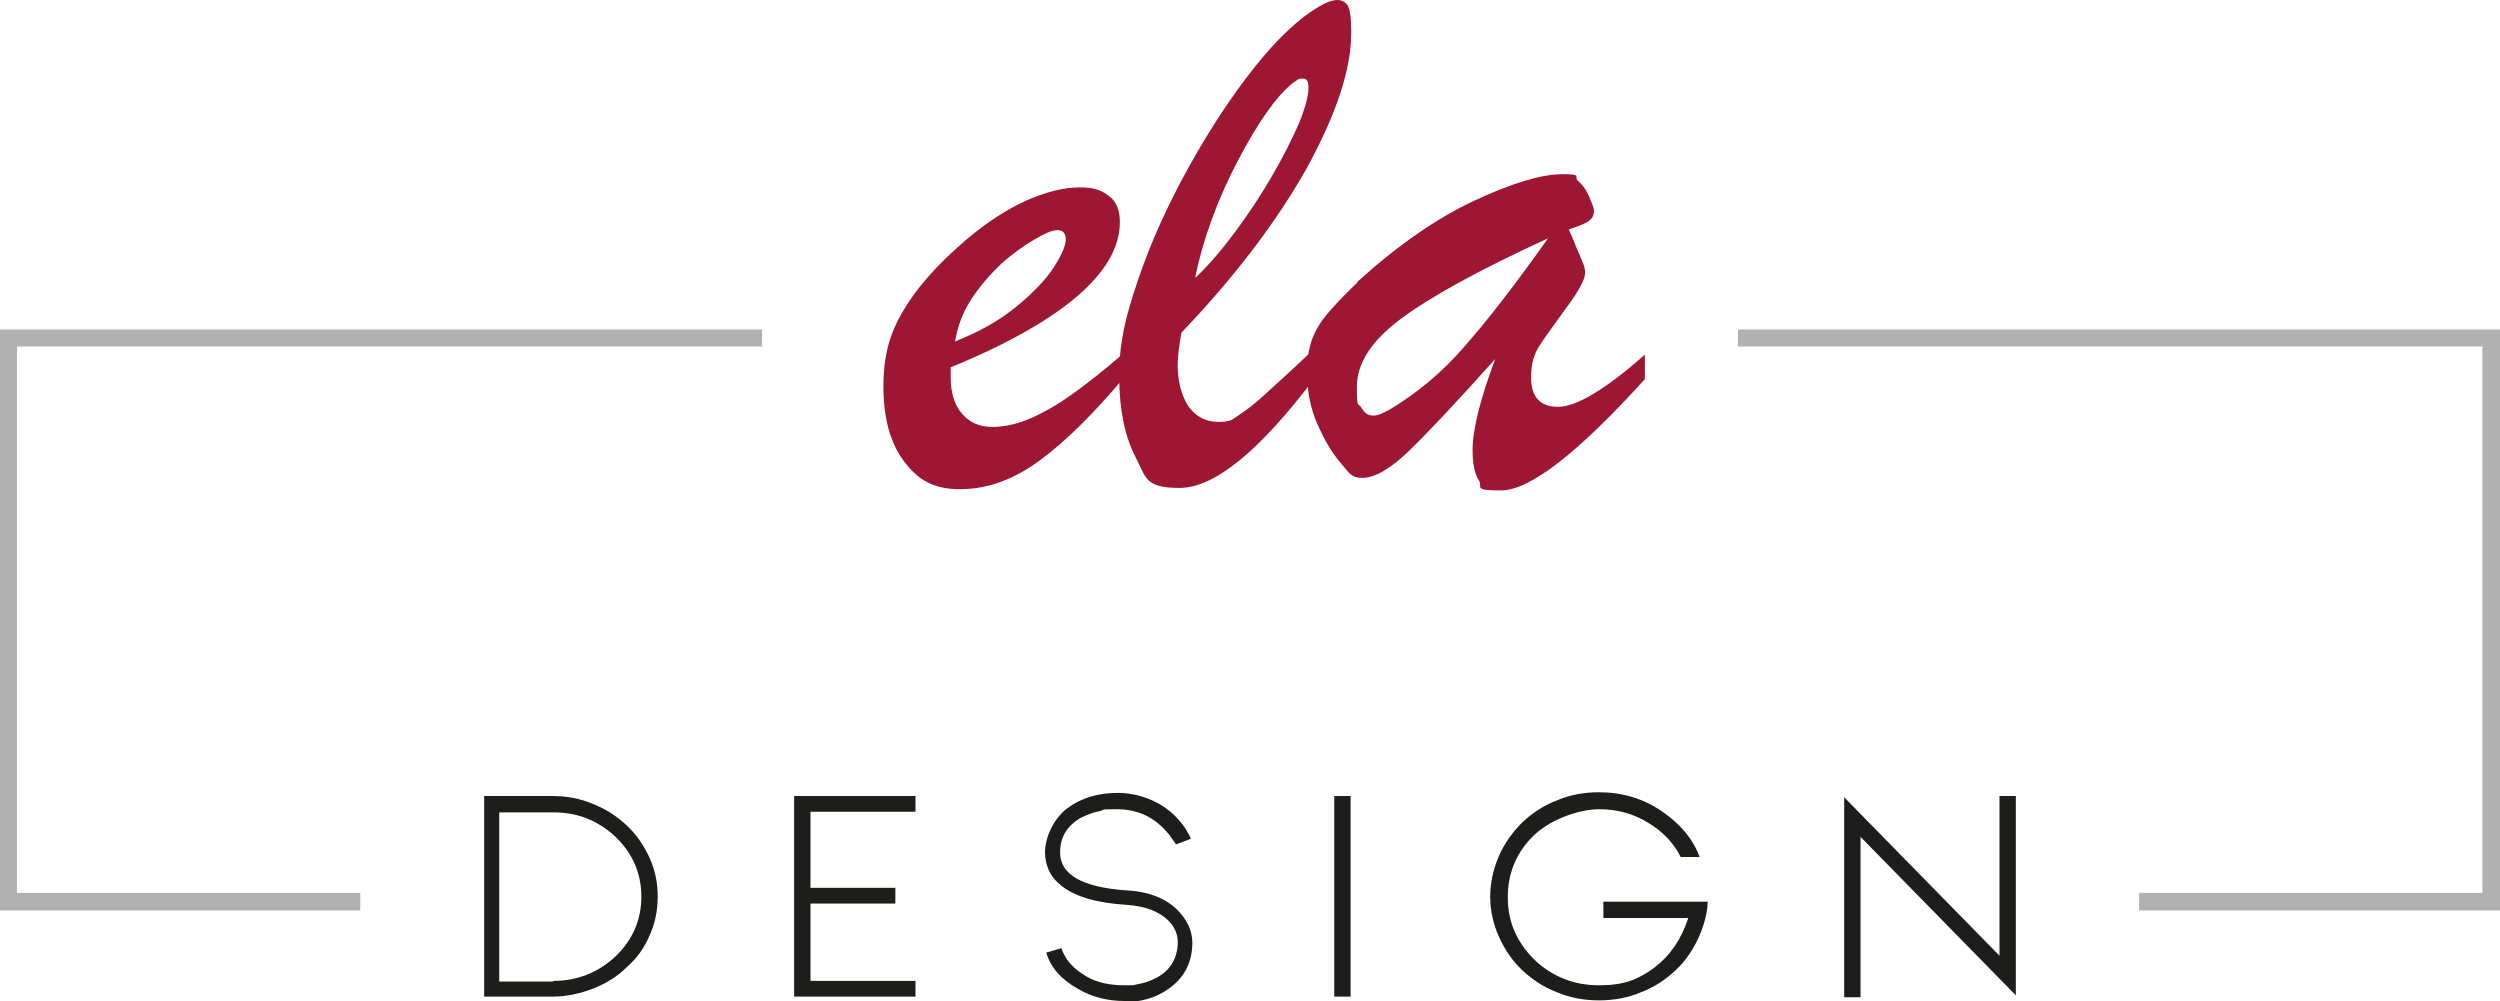 <?xml version="1.0" encoding="UTF-8"?>
<svg id="Ebene_1" xmlns="http://www.w3.org/2000/svg" version="1.1" viewBox="0 0 397.6 159.2">
  <!-- Generator: Adobe Illustrator 29.7.1, SVG Export Plug-In . SVG Version: 2.1.1 Build 8)  -->
  <defs>
    <style>
      .st0 {
        fill: #9d1734;
      }

      .st1 {
        fill: #1d1d1b;
      }

      .st2 {
        fill: #b1b1b1;
      }
    </style>
  </defs>
  <g>
    <path class="st0" d="M151.2,58.4v1.6c0,2.5.6,4.4,1.8,5.8,1.2,1.4,2.8,2.1,4.8,2.1s4.2-.5,6.4-1.5c2.2-1,4.4-2.3,6.6-3.9,2.2-1.6,4.9-3.7,8-6.4v3.9c-4.8,5.7-9.2,10.1-13.4,13.2-4.2,3.1-8.4,4.6-12.7,4.6s-6.7-1.5-8.9-4.4c-2.2-2.9-3.3-6.9-3.3-11.9s1-8.4,3.1-12c2.1-3.6,5.4-7.4,10.1-11.4,3.2-2.7,6.4-4.8,9.5-6.2,3.2-1.4,6-2.1,8.5-2.1s3.5.5,4.7,1.4c1.2.9,1.7,2.3,1.7,4.1,0,2.7-1,5.3-3,7.9-2,2.6-5,5.2-9.1,7.8-4.1,2.6-9.1,5.1-15,7.5ZM151.9,54.3c3.8-1.5,7-3.3,9.7-5.5,2.7-2.2,4.7-4.3,6-6.3,1.3-2,1.9-3.5,1.9-4.4s-.4-1.5-1.3-1.5-2,.5-3.7,1.5c-1.7,1-3.4,2.2-5.2,3.8-1.7,1.6-3.3,3.4-4.7,5.5-1.4,2.1-2.3,4.4-2.7,6.9Z"/>
    <path class="st0" d="M209.1,55.4v4.7c-8.8,11.7-16,17.5-21.5,17.5s-5.3-1.6-7-4.9c-1.7-3.3-2.6-7.5-2.6-12.9s1-9.4,3-15.3c2-5.9,4.7-11.9,8.1-18,3.4-6.1,6.9-11.4,10.5-15.9,3.6-4.5,7-7.7,10.1-9.5,1.3-.8,2.3-1.1,3-1.1s1.5.4,1.8,1.2c.3.8.4,2.1.4,4,0,5.9-2.4,13-7.1,21.6-4.8,8.5-11.4,17.2-19.9,26.1-.4,2.2-.6,3.9-.6,5.1,0,2.7.6,4.9,1.7,6.6,1.2,1.7,2.8,2.5,4.8,2.5s2.2-.4,3.4-1.2c1.2-.8,2.5-1.8,3.9-3.1,1.3-1.2,4-3.6,7.9-7.3ZM190.2,44.1c2.2-2.1,4.3-4.6,6.3-7.3,2-2.7,4-5.7,5.8-8.8,1.8-3.1,3.2-5.9,4.3-8.4,1-2.5,1.5-4.4,1.5-5.6s-.3-1.5-1-1.5-.7.2-1.5.7c-2.6,2.1-5.5,6.2-8.7,12.3-3.2,6.1-5.5,12.3-6.8,18.5Z"/>
    <path class="st0" d="M215.9,44.8c6.4-5.8,12.6-10.1,18.6-12.9,6-2.8,10.7-4.2,14-4.2s1.7.4,2.5,1.1c.8.7,1.4,1.6,1.8,2.6.4,1,.7,1.7.7,2.1,0,.8-.3,1.3-.9,1.7-.6.4-1.6.8-3.1,1.3.3.7.7,1.5,1.1,2.6.5,1.1.8,1.9,1.1,2.6.3.7.4,1.2.4,1.7,0,1-1,2.9-3.1,5.7-2,2.8-3.5,4.8-4.3,6.1-.8,1.3-1.2,2.9-1.2,4.8,0,3.1,1.4,4.7,4.3,4.7s7.6-2.8,13.8-8.3v3.9c-10.7,11.8-18.3,17.7-22.9,17.7s-2.8-.5-3.5-1.6c-.7-1.1-1-2.7-1-4.8,0-3.3,1.2-8.1,3.6-14.5-6.1,6.8-10.7,11.7-13.7,14.6-3,2.9-5.5,4.3-7.4,4.3s-2.1-.8-3.5-2.4c-1.4-1.6-2.6-3.7-3.7-6.2-1.1-2.5-1.6-5.2-1.6-7.9s.2-3.6.6-5c.4-1.3,1.1-2.7,2.2-4.1,1.1-1.4,2.8-3.2,5.2-5.5ZM246.2,37.9c-10.9,5-18.7,9.3-23.4,12.8-4.7,3.5-7,7.1-7,10.8s.2,2.5.7,3.3c.5.9,1.1,1.3,1.9,1.3s1.3-.3,2.5-.9c4.4-2.6,8.5-6,12.1-10.2,3.7-4.2,8.1-9.9,13.2-17.1Z"/>
  </g>
  <path class="st1" d="M77,158.5v-31.9h10.9c2.3,0,4.4.4,6.5,1.3,2,.8,3.7,1.9,5.3,3.4s2.7,3.2,3.6,5.1c.9,2,1.3,4,1.3,6.2s-.4,4.2-1.3,6.2c-.8,1.9-2,3.6-3.6,5-1.5,1.5-3.3,2.6-5.3,3.4-2.1.8-4.2,1.3-6.5,1.3h-10.9ZM88,156c3.8,0,7.1-1.3,9.9-3.9,2.7-2.6,4.1-5.8,4.1-9.5s-1.4-6.9-4.1-9.5c-2.8-2.6-6-3.9-9.9-3.9h-8.6v26.9h8.6Z"/>
  <path class="st1" d="M145.6,156v2.5h-19.3v-31.9h19.3v2.5h-16.7v12.1h13.5v2.5h-13.5v12.3h16.7Z"/>
  <path class="st1" d="M178.9,159.2c-2.7,0-5.2-.6-7.4-1.9-2.7-1.5-4.4-3.4-5.1-5.8l2.4-.7c.6,1.8,1.9,3.3,4,4.5,1.7,1,3.8,1.4,6,1.4s.7,0,.9,0c.3,0,.6,0,.9-.1,1-.2,1.9-.4,2.7-.8,2.5-1.1,3.8-2.9,4-5.5.1-1.4-.3-2.6-1.3-3.7-1.5-1.6-3.8-2.5-6.9-2.7-4.9-.3-8.4-1.4-10.5-3.2-1.6-1.3-2.4-3.1-2.4-5.2s1.2-5.2,3.6-7c2.2-1.6,4.8-2.4,8-2.4s6.8,1.3,9.2,3.8c.8.8,1.5,1.7,2,2.7.2.3.3.6.4.8l-2.4.9c0-.1-.2-.4-.6-.9-.3-.5-.8-1.1-1.4-1.7-2-2-4.4-3-7.4-3s-1.8.1-2.7.3c-1.1.2-2,.6-2.9,1-2.3,1.3-3.4,3.1-3.4,5.6,0,3.5,3.5,5.5,10.5,6,3.8.2,6.7,1.4,8.6,3.6,1.4,1.6,2.1,3.4,1.9,5.5-.2,2.8-1.5,5-3.8,6.6-2,1.4-4.4,2.1-7.3,2.1h0Z"/>
  <path class="st1" d="M212.2,158.5v-31.9h2.6v31.9h-2.6Z"/>
  <path class="st1" d="M271.6,143.1c0,1.9-.5,3.8-1.4,5.9-.9,2-2.1,3.8-3.7,5.3-1.6,1.5-3.4,2.7-5.5,3.5-2.1.9-4.4,1.3-6.7,1.3s-4.6-.4-6.7-1.3c-2.1-.8-3.9-2-5.5-3.5-1.6-1.5-2.8-3.3-3.7-5.3-.9-2-1.4-4.2-1.4-6.4s.5-4.4,1.4-6.5c.9-2,2.1-3.7,3.7-5.3,1.6-1.5,3.4-2.7,5.5-3.5,2.1-.9,4.4-1.3,6.7-1.3,3.7,0,7.1,1,10.1,3.1,2.9,2,4.9,4.4,5.9,7.2h-3c-1.1-2.2-2.8-4-5.1-5.4-2.4-1.5-5-2.2-7.9-2.2s-7.4,1.4-10.3,4.1c-2.8,2.7-4.2,6-4.2,9.9s1.4,7.1,4.2,9.9c2.8,2.7,6.3,4.1,10.3,4.1s6.2-.9,8.8-2.8c2.5-1.9,4.3-4.5,5.4-7.9h-13.5v-2.6h16.6Z"/>
  <path class="st1" d="M293.3,126.8l24.7,25.2v-25.4h2.6v31.7l-24.7-25.2v25.5h-2.6v-31.7Z"/>
  <g>
    <polygon class="st2" points="57.3 144.8 0 144.8 0 52.4 121.2 52.4 121.2 55.1 2.7 55.1 2.7 142 57.3 142 57.3 144.8"/>
    <polygon class="st2" points="397.6 144.8 340.2 144.8 340.2 142 394.8 142 394.8 55.1 276.4 55.1 276.4 52.4 397.6 52.4 397.6 144.8"/>
  </g>
</svg>